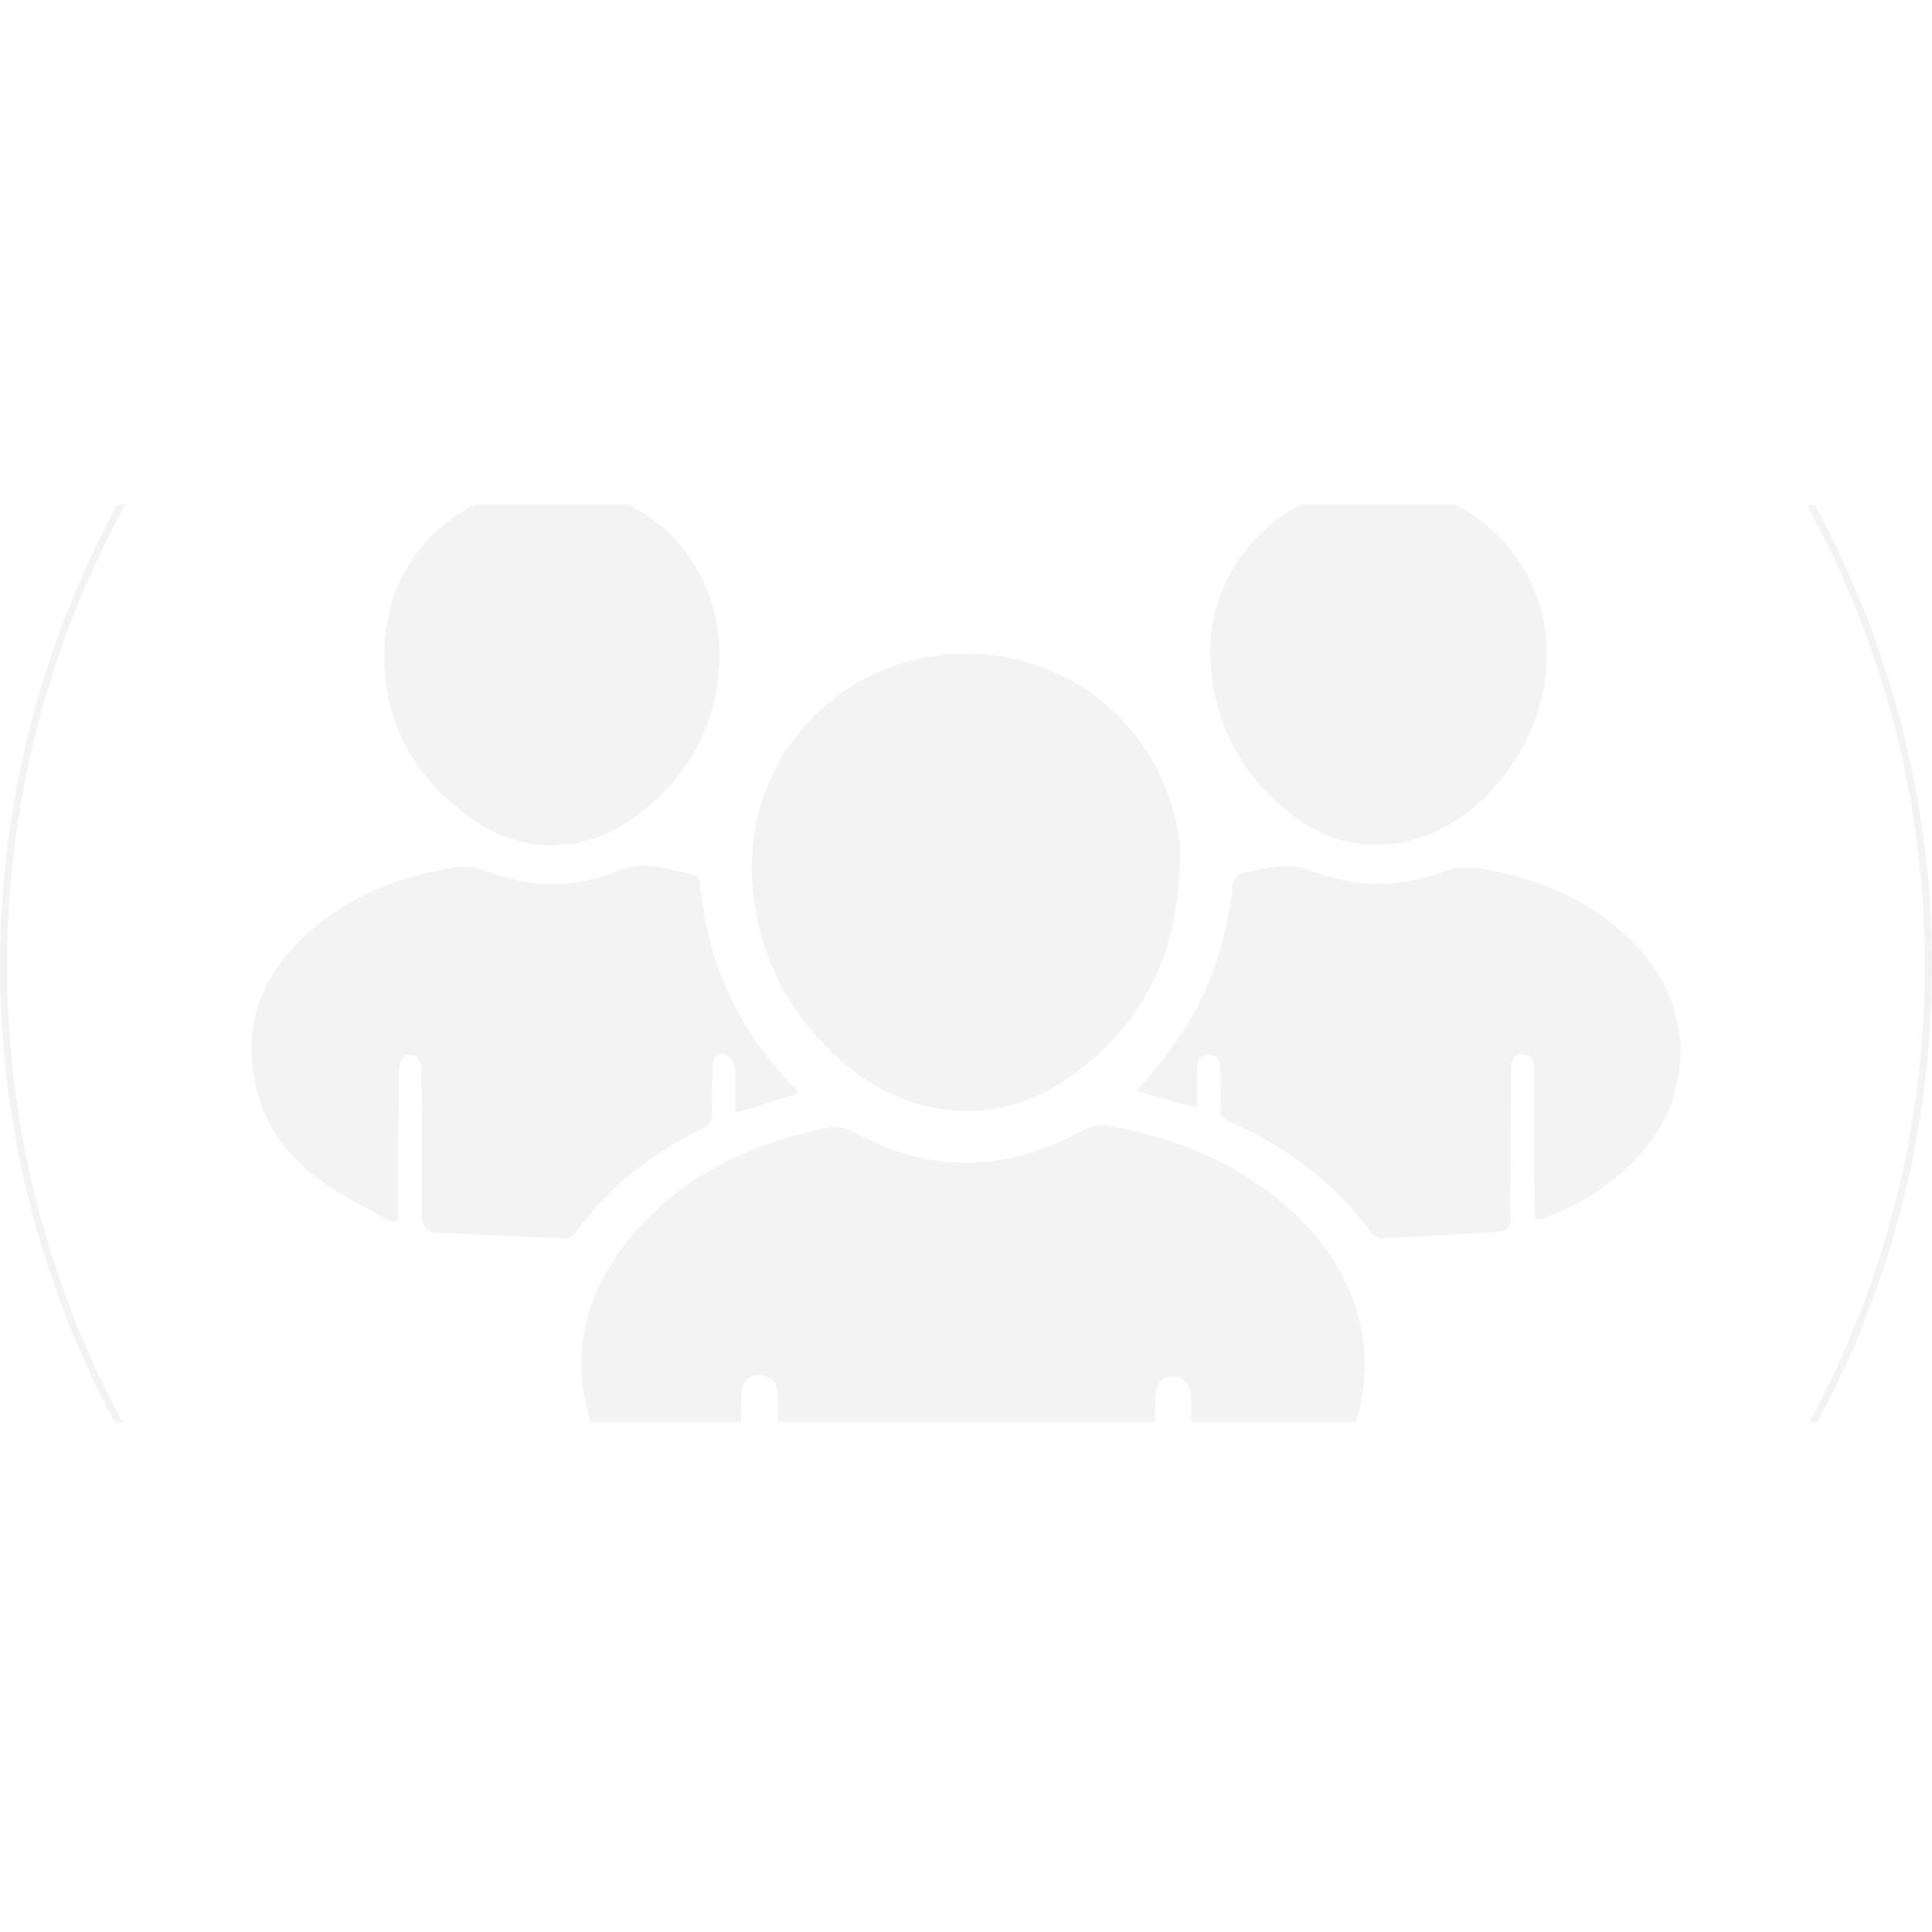 <?xml version="1.0" encoding="UTF-8"?><svg xmlns="http://www.w3.org/2000/svg" xmlns:xlink="http://www.w3.org/1999/xlink" viewBox="0 0 819.2 819.2"><defs><style>.e{fill:#fff;}.f{opacity:.05;}.g{fill:none;stroke:#000;stroke-miterlimit:10;stroke-width:3px;}.h{mask:url(#d);}</style><mask id="d" x="-1277.55" width="2186.2" height="819.2" maskUnits="userSpaceOnUse"><rect class="e" x="-1277.55" y="214.09" width="2186.2" height="388.89"/></mask></defs><g id="a"/><g id="b"><g id="c"><g class="h"><g class="f"><circle class="g" cx="409.6" cy="409.6" r="408.1"/><g><path d="M312.41,667.59c-6.11-3.54-12.39-6.82-18.3-10.66-18.26-11.85-33.05-27.02-41.24-47.43-12.11-30.22-6.77-58.25,13.25-83.34,21.49-26.93,50.72-40.83,83.81-47.78,4.61-.97,8.31-.34,12.51,1.92,32.02,17.28,64.11,16.9,95.89-.67,3.82-2.11,7.29-3.02,11.56-2.27,31.4,5.55,59.63,17.58,82.36,40.59,37.27,37.71,34.75,91.48-5.4,127.2-10.63,9.46-22.48,17.05-35.48,22.84-1.52,.68-3.09,1.23-5.31,2.1-.19-2.66-.47-4.78-.49-6.91-.15-23.86-.14-47.71-.56-71.56-.04-2.56-1.9-6.2-3.99-7.32-2.15-1.15-6.4-.82-8.3,.67-1.93,1.52-2.9,5.25-2.94,8.03-.37,25.73-.58,51.46-.5,77.19,.01,4.57-1.05,6.89-5.79,7.45-12.3,1.45-24.55,4.15-36.87,4.55-22.81,.75-45.66,.27-68.49,.19-14.91-.05-29.42-2.76-43.76-6.74-3.4-.94-4.11-2.57-4.11-5.73-.07-25.9-.26-51.8-.48-77.7-.05-5.92-2.19-8.6-6.82-9.05-5.34-.53-8.62,2.71-8.66,8.73-.15,22.66-.25,45.33-.37,67.99-.01,2.18,0,4.36,0,6.54l-1.51,1.16Z"/><path d="M500.16,368.37c-1.25,38.5-17.38,69.13-49.65,90.39-29.02,19.12-65.45,15.62-92.65-7.95-21.61-18.73-34.93-42.31-38.35-70.58-6.77-55.9,33.2-96.69,77.95-102.31,50.91-6.39,96.05,28.27,102.64,78.72,.5,3.85,.07,7.82,.07,11.74Z"/><path d="M166.74,518.33c-9.15-5.05-18.72-9.47-27.35-15.29-13.83-9.32-25.09-21.44-29.73-37.79-6.61-23.32-2.52-44.77,14.28-63.1,18.34-20.02,41.8-29.69,67.96-34.22,5.62-.97,10.45-.06,15.74,1.93,18.42,6.93,36.98,6.59,55.24-.87,11.22-4.58,21.69-.04,32.34,2.28,.76,.17,1.51,2.13,1.61,3.32,2.98,34.1,16.85,63.1,40.74,87.44,.23,.23,.34,.57,.93,1.62-8.56,2.63-16.95,5.21-26.67,8.2,0-6.65,.29-12.53-.15-18.36-.16-2.15-1.51-5.12-3.22-6.05-3.35-1.82-6.25,.79-6.38,5.3-.18,6.47-.31,12.95-.16,19.42,.07,3.18-1.12,4.91-3.95,6.29-21.48,10.44-39.82,24.72-53.9,44.23-.93,1.28-3,2.55-4.49,2.49-18-.69-35.99-1.62-53.98-2.51-4.81-.24-6.83-2.23-6.75-7.64,.3-20.27,.03-40.55-.18-60.82-.02-2.06-.61-4.54-1.87-6.01-.86-.99-3.85-1.31-5.03-.56-1.38,.87-2.54,3.21-2.57,4.93-.26,14.14-.24,28.28-.28,42.42-.02,7.25,0,14.51,0,21.76l-2.18,1.59Z"/><path d="M507.61,469.64c-9.17-2.46-17.1-4.59-25.77-6.91,2.14-2.57,3.77-4.66,5.53-6.63,20.73-23.26,32.47-50.37,35.31-81.41,.15-1.59,2.1-3.94,3.61-4.3,6.1-1.48,12.31-2.73,18.56-3.24,3.38-.28,7.1,.57,10.32,1.83,19.62,7.65,39.04,7.61,58.71-.04,3.8-1.48,8.62-1.43,12.77-.78,25.48,3.99,48.35,13.53,66.73,32.35,25.74,26.35,25.5,65.4-.36,91.67-10.61,10.78-23.07,18.42-36.98,23.95-.95,.38-1.93,.68-2.92,.9-.45,.1-.97-.09-2.09-.22-.12-1.94-.34-3.9-.36-5.86-.12-19.25-.22-38.51-.29-57.76,0-2.94-.34-5.53-3.94-6.05-3.81-.55-5.69,1.43-5.73,6.39-.12,16.36-.16,32.71-.23,49.07-.02,4.26-.3,8.54,.03,12.77,.34,4.33-.93,6.78-5.56,7.04-16.45,.92-32.9,1.99-49.36,2.75-1.44,.07-3.44-1.39-4.4-2.71-15.56-21.32-36.02-36.35-59.95-46.94-2.74-1.21-3.79-2.91-3.72-5.87,.13-5.45-.07-10.9-.12-16.35-.03-3.38-.74-6.21-4.97-6.16-4.27,.05-4.82,2.99-4.82,6.32,0,5.07,0,10.15,0,16.19Z"/><path d="M234.26,206.29c39.53,0,70.98,31.42,70.82,71.06-.12,29.38-13.01,52.45-36.43,69.49-20.76,15.11-46.81,15.53-67.88,.81-27.43-19.17-40.89-45.88-37.24-79.41,3.93-36.12,34.3-61.95,70.73-61.95Z"/><path d="M513.18,277.44c-1.15-32.39,24.28-66.58,62.81-70.84,37.69-4.17,71.47,20.68,78.6,57.01,7.67,39.09-19.15,83.25-56.78,92.84-19.81,5.05-37.58-.45-52.9-13.21-20.44-17.02-31.07-39.11-31.73-65.81Z"/></g></g></g></g></g></svg>